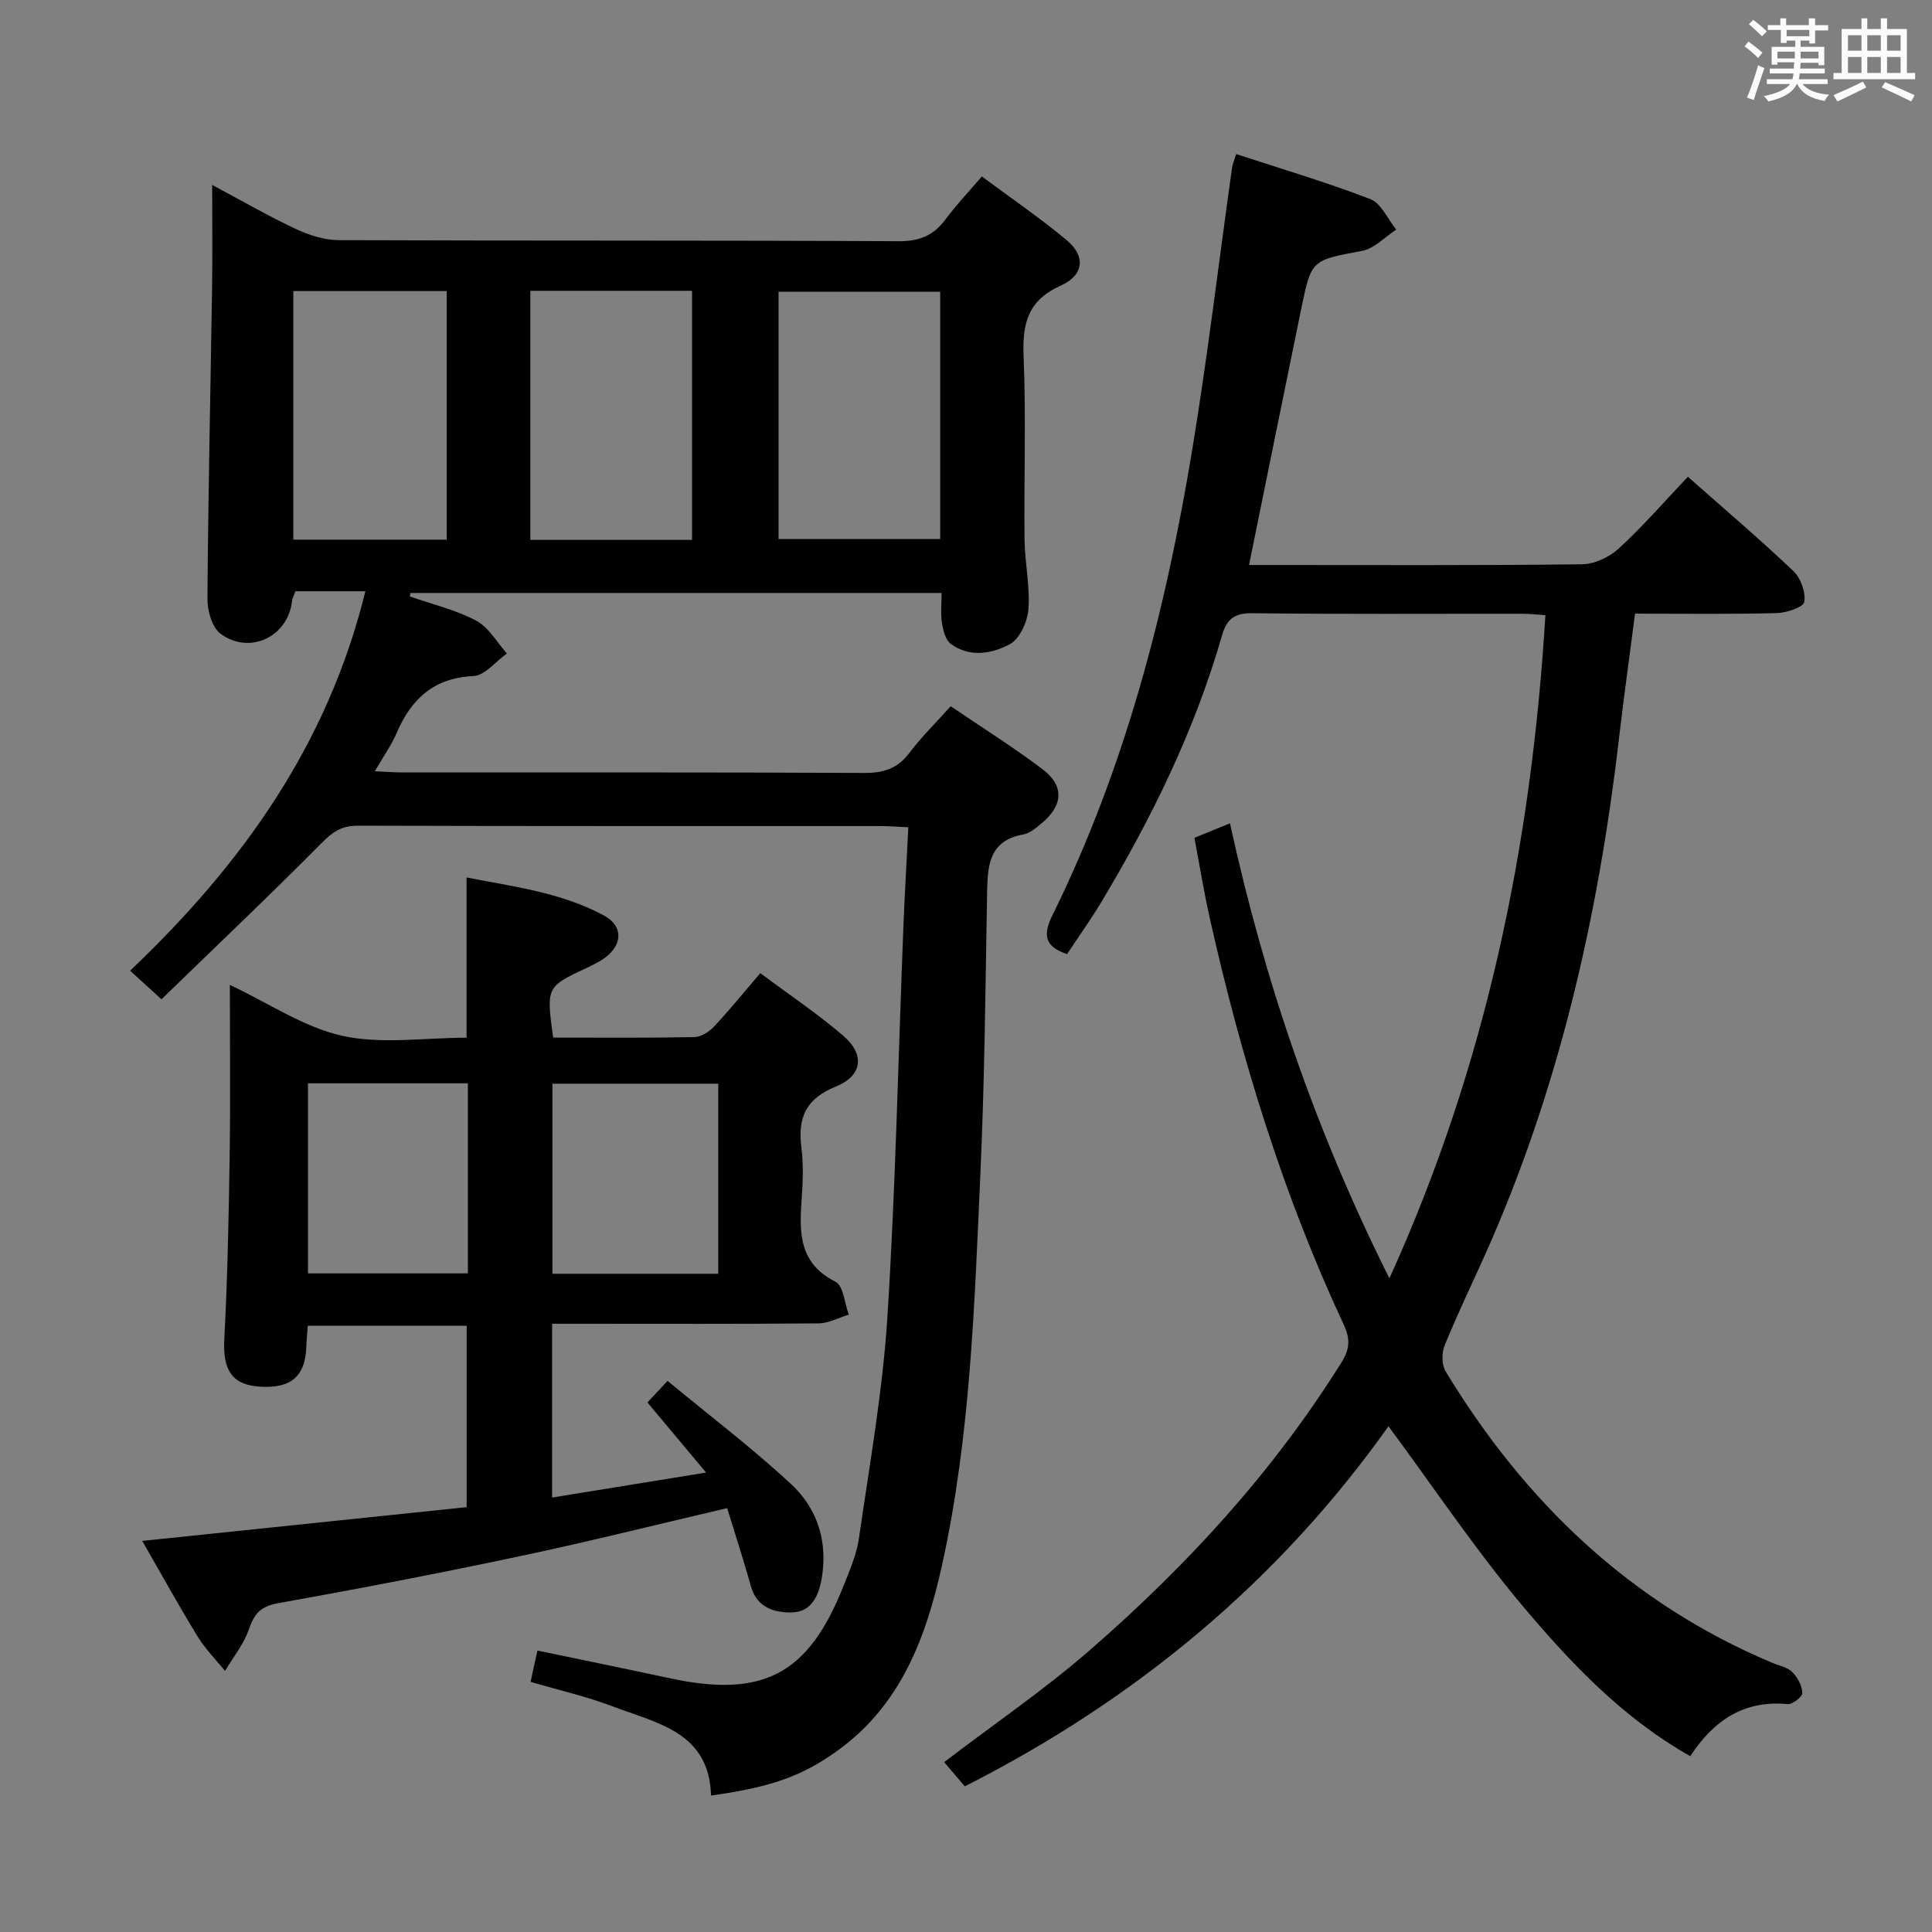 <svg enable-background="new 0 0 400 400" viewBox="0 0 400 400" xmlns="http://www.w3.org/2000/svg"><rect x="0" y="0" width="400" height="400" fill="#808080" stroke="none"/><path d="m361.2 9.6.8-1c.9.7 1.9 1.4 2.9 2.3l-.9 1.1c-1-1-2-1.8-2.8-2.4zm.5 10.6c.9-2.1 1.6-4.3 2.3-6.7.4.2.8.4 1.3.6-.7 2.1-1.5 4.3-2.2 6.6zm.4-15.2.9-.9c1 .8 2 1.6 2.8 2.4l-1 1c-.9-.9-1.8-1.7-2.7-2.5zm12.5-1.2h1.2v1.4h2.7v1.1h-2.7v2.7h-1.2v-.6h-1.8v1.3h4.9v3.8h-1.2v-.5h-3.7c0 .4-.1.9-.1 1.2h5.1v1h-5.2c0 .5-.1.9-.2 1.2h6v1h-5.2c1.1 1.3 2.9 2 5.5 2.2-.4.4-.7.8-.9 1.3-2.9-.5-4.8-1.6-5.7-3.5h-.1c-.8 1.7-2.7 2.9-5.9 3.6-.2-.4-.6-.8-.9-1.1 2.8-.6 4.6-1.4 5.4-2.5h-4.8v-1h5.3c.1-.3.2-.7.2-1.2h-4.9v-1h5c0-.4 0-.8.1-1.3h-3.5v.5h-1.2v-3.7h4.9v-1.3h-1.8v.5h-1.2v-2.7h-2.7v-1h2.6v-1.4h1.2v1.4h4.7v-1.4zm-6.6 8.3h3.6c0-.4 0-.9 0-1.4h-3.6zm1.9-4.6h4.7v-1.3h-4.7zm6.6 3.2h-3.7v1.4h3.7z" fill="#fbfafc"/><path d="m385.3 3.8h1.3v2.2h2.8v-2.2h1.3v2.2h4.1v9.1h1.7v1.3h-16.9v-1.3h1.7v-9.1h4.1v-2.2zm.4 13.1.7 1.2c-1.8.9-3.8 1.9-6 2.9-.2-.4-.5-.8-.8-1.3 2.3-1 4.3-1.9 6.1-2.8zm-3.1-6.4h2.8v-3.2h-2.8zm0 4.6h2.8v-3.3h-2.8zm4-4.6h2.8v-3.2h-2.8zm0 4.6h2.8v-3.3h-2.8zm3.7 1.9c2.1.9 4.1 1.8 6.1 2.7l-.7 1.3c-2.2-1.1-4.2-2-6.1-2.9zm3.2-9.7h-2.8v3.2h2.8v-3.1zm-2.8 7.8h2.8v-3.3h-2.8z" fill="#fbfafc"/><g fill="#010000"><path d="m33.43 206.89c-2.73-2.49-4.41-4.02-6.49-5.92 23.15-22 40.89-46.74 48.71-78.56-3.67 0-6.46 0-9.25 0-1.78 0-3.57 0-5.23 0-.37 1.02-.64 1.46-.69 1.92-.75 7.43-8.74 11.38-14.84 6.86-1.76-1.31-2.71-4.77-2.69-7.23.15-21.47.63-42.94.96-64.41.1-6.77.02-13.55.02-21.26 6.26 3.34 11.67 6.47 17.31 9.11 2.74 1.28 5.91 2.31 8.89 2.32 38.65.15 77.31.02 115.96.22 4.31.02 7.2-1.19 9.68-4.53 2.16-2.93 4.69-5.58 7.51-8.88 5.99 4.46 11.99 8.55 17.55 13.18 3.98 3.32 3.62 7.25-1.21 9.42-6.77 3.03-7.98 7.79-7.7 14.57.53 12.64.06 25.32.2 37.98.05 4.81 1.15 9.64.81 14.39-.19 2.58-1.77 6.17-3.82 7.28-3.7 2-8.34 2.86-12.26-.05-1.11-.82-1.59-2.83-1.83-4.38-.31-1.92-.07-3.93-.07-6.15-36.95 0-73.46 0-109.97 0-.04.24-.09.48-.13.72 4.61 1.61 9.47 2.75 13.74 5.01 2.59 1.37 4.27 4.47 6.36 6.8-2.31 1.63-4.56 4.56-6.94 4.67-8.24.39-12.86 4.74-15.9 11.81-1.09 2.54-2.74 4.85-4.51 7.9 2.34.1 4.07.25 5.81.25 31.82.01 63.65-.06 95.47.1 4.01.02 6.92-.87 9.38-4.13 2.49-3.3 5.47-6.22 8.57-9.68 6.46 4.39 12.93 8.44 19 13.03 4.57 3.45 4.29 7.5-.18 11.21-1.14.94-2.43 2.07-3.8 2.31-6.95 1.24-7.38 6.23-7.48 11.83-.34 19.47-.51 38.95-1.39 58.4-1.23 27.21-2.06 54.53-7.99 81.26-3.28 14.77-8.48 28.74-21.55 38.16-7.2 5.19-13.51 7.56-26.23 9.33-.34-13.15-11.21-14.98-20.36-18.46-5.39-2.05-11.07-3.34-17-5.08.49-2.25.9-4.12 1.42-6.48 9.29 1.94 18.35 3.79 27.38 5.73 19.31 4.15 28.7-.77 35.95-19.01 1.28-3.24 2.74-6.54 3.23-9.93 2.2-15.26 4.92-30.51 5.9-45.87 1.7-26.88 2.24-53.84 3.31-80.77.27-6.76.67-13.52 1.02-20.6-2.32-.11-3.93-.25-5.55-.25-36.15-.01-72.31.03-108.46-.08-3.34-.01-5.2 1.3-7.48 3.61-10.86 10.95-22.05 21.56-33.14 32.33zm76.37-146.68v51.57h33.48c0-17.27 0-34.31 0-51.57-11.23 0-22.16 0-33.48 0zm51.39 51.39h33.47c0-17.31 0-34.23 0-51.2-11.31 0-22.33 0-33.47 0zm-68.7.13c0-17.3 0-34.32 0-51.47-10.74 0-21.14 0-31.76 0v51.47z"/><path d="m247.29 173.46c2.51-1.02 4.76-1.94 7.36-3 7.13 32.61 17.68 63.55 33.01 94.21 20.13-44.32 29.42-89.83 32.3-137.3-1.8-.12-3.24-.3-4.69-.3-18.66-.02-37.33.11-55.99-.11-3.67-.04-5.28 1.17-6.25 4.53-5.65 19.64-14.54 37.83-25.02 55.28-2.22 3.7-4.74 7.21-7.08 10.76-4.73-1.55-5-4.05-3.04-8.03 15.07-30.53 23.47-63.13 28.97-96.52 3.18-19.31 5.48-38.77 8.21-58.15.11-.8.45-1.56.87-2.93 9.39 3.08 18.72 5.83 27.76 9.32 2.27.88 3.61 4.15 5.37 6.32-2.35 1.52-4.53 3.92-7.08 4.4-10.38 1.97-10.48 1.74-12.57 11.93-3.61 17.51-7.14 35.04-10.82 53.11h4.47c21.5 0 43 .11 64.49-.15 2.59-.03 5.69-1.51 7.64-3.31 4.98-4.59 9.45-9.74 14.26-14.81 7.5 6.64 14.86 12.89 21.85 19.53 1.52 1.45 2.58 4.41 2.24 6.39-.19 1.1-3.7 2.26-5.74 2.31-9.64.24-19.28.11-29.29.11-1.14 8.83-2.34 17.33-3.33 25.86-4.3 36.96-12.5 72.91-27.79 107.02-2.79 6.22-5.76 12.36-8.32 18.67-.62 1.53-.6 3.98.22 5.34 16.4 27.01 38.23 48 67.72 60.37 1.38.58 3.06.88 4.04 1.86 1.1 1.11 2.03 2.83 2.1 4.33.04.77-2.05 2.42-3.04 2.32-9.03-.87-15.32 3.36-20.17 10.78-14-7.93-24.66-19.2-34.56-30.94-9.83-11.66-18.35-24.43-27.92-37.37-22.6 31.87-52.1 56.51-87.72 74.55-1.58-1.85-3.03-3.56-4.27-5.01 10.28-7.85 20.75-14.99 30.25-23.26 20.04-17.45 37.93-36.9 52.07-59.6 1.73-2.78 1.72-4.89.42-7.69-12.55-26.89-21.22-55.08-27.7-83.98-1.24-5.46-2.13-11.02-3.23-16.84z"/><path d="m114.52 214.82c9.95 0 19.6.09 29.24-.1 1.39-.03 3.06-1.1 4.07-2.18 3.18-3.38 6.1-7 9.58-11.06 5.85 4.37 11.77 8.33 17.14 12.93 4.55 3.9 4.07 8.28-1.5 10.55-6.23 2.53-7.92 6.45-7.13 12.62.46 3.61.3 7.34.04 10.98-.5 6.83-.45 13.06 7.02 16.81 1.64.82 1.87 4.47 2.75 6.81-2.08.63-4.15 1.79-6.24 1.81-16.5.15-33 .08-49.49.08-1.8 0-3.6 0-5.69 0v35.98c10.36-1.68 20.56-3.33 31.88-5.17-4.4-5.26-8.2-9.79-12.15-14.52 1.09-1.17 2.19-2.34 4.17-4.46 8.7 7.2 17.56 13.91 25.66 21.45 5.46 5.09 7.6 12.03 6.21 19.68-.64 3.54-2.2 6.72-6.11 6.8-3.67.08-7.26-.97-8.5-5.42-1.5-5.37-3.24-10.68-4.92-16.17-14.68 3.43-28.66 6.94-42.76 9.92-16.7 3.54-33.48 6.77-50.28 9.78-3.61.65-4.9 2.24-6 5.44-1.05 3.06-3.23 5.72-4.92 8.56-1.91-2.35-4.09-4.53-5.66-7.09-3.89-6.35-7.49-12.88-11.48-19.82 22.7-2.36 44.77-4.66 67.17-6.99 0-12.65 0-24.9 0-37.55-10.72 0-21.6 0-32.89 0-.1 1.4-.26 2.86-.31 4.31-.19 6.15-3.17 8.72-9.66 8.29-5.78-.38-7.65-3.49-7.32-9.82.66-12.62.92-25.27 1.11-37.91.17-11.64.04-23.29.04-35.45 8.11 3.82 15.35 8.79 23.31 10.55 8.08 1.78 16.87.39 25.7.39 0-11.06 0-21.79 0-33.18 9.53 1.88 19.53 3.05 28.46 7.89 4.07 2.21 3.84 6.13.04 8.84-1.07.76-2.29 1.35-3.48 1.92-8.53 3.99-8.53 3.98-7.1 14.5zm34.19 9.55c-11.8 0-23.05 0-34.34 0v39.35h34.34c0-13.2 0-26.1 0-39.35zm-51.84-.08c-11.22 0-21.99 0-33.11 0v39.35h33.11c0-13.16 0-25.97 0-39.35z"/></g></svg>